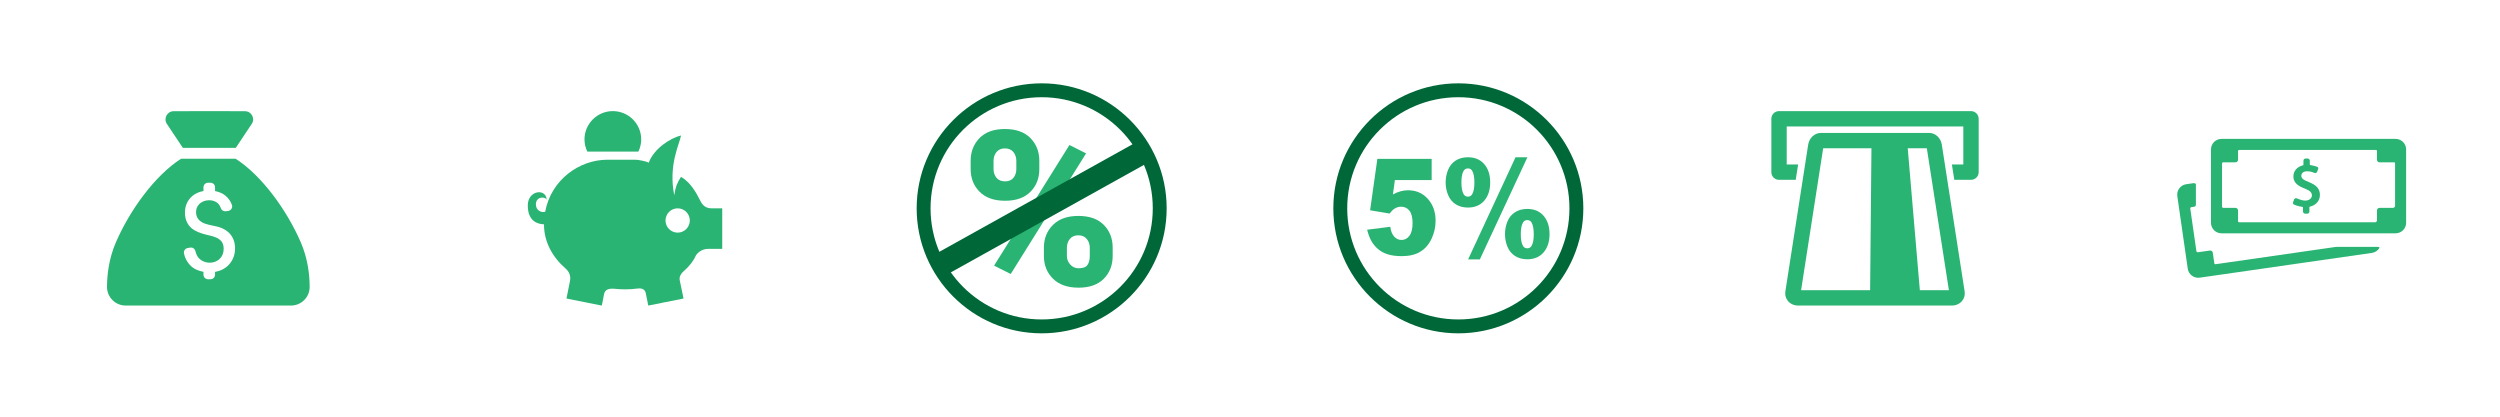 <?xml version="1.0" encoding="iso-8859-1"?>
<!-- Generator: Adobe Illustrator 18.1.1, SVG Export Plug-In . SVG Version: 6.00 Build 0)  -->
<svg version="1.1" id="Layer_1" xmlns="http://www.w3.org/2000/svg" xmlns:xlink="http://www.w3.org/1999/xlink" x="0px" y="0px"
	 viewBox="20.082 272.991 530.408 88.401" style="enable-background:new 20.082 272.991 530.408 88.401;" xml:space="preserve">
<g>
	<rect x="108.483" y="272.991" style="fill:none;" width="88.401" height="88.401"/>
	<g>
		<path style="fill:#29B473;" d="M171.028,317.192c-1.622,0-2.159-1.195-2.449-1.764c-0.751-1.47-1.939-3.72-4.013-4.916
			c-0.797,1.275-1.117,1.915-1.435,3.909c-1.275-6.462,1.1-10.788,1.444-12.698c-2.338,0.593-5.751,2.807-6.856,5.791
			c-0.574-0.34-2.294-0.636-2.803-0.636h-5.991c-5.867,0-11.901,4.192-13.178,11.043c-0.884,0.236-1.97-0.314-1.97-1.589
			c0-1.746,2.176-1.691,2.283-0.895c0-2.554-4.001-2.168-4.001,1.138c0,3.372,2.103,3.967,3.439,4.006
			c0,0.017-0.001,0.033-0.001,0.049c0,3.599,1.738,6.868,4.569,9.316c0.404,0.35,1.229,1.223,0.952,2.632
			c-0.278,1.408-0.75,3.744-0.75,3.744l7.482,1.497c0,0,0.273-1.093,0.459-2.294c0.186-1.199,1.15-1.37,2.284-1.264
			c0.718,0.065,1.448,0.118,2.192,0.118c0.908,0,1.796-0.064,2.664-0.176c0.507-0.067,1.512-0.089,1.743,0.975
			c0.23,1.063,0.529,2.64,0.529,2.64l7.482-1.496c0,0-0.643-2.981-0.811-3.887c-0.169-0.906,0.496-1.599,0.82-1.884
			c1.106-0.97,2.027-2.082,2.515-3.169c0.292-0.655,1.294-1.595,2.706-1.595c1.119,0,2.98,0,2.98,0v-8.595L171.028,317.192
			L171.028,317.192z M163.857,322.348c-1.424,0-2.578-1.155-2.578-2.578s1.155-2.578,2.578-2.578c1.423,0,2.578,1.155,2.578,2.578
			S165.28,322.348,163.857,322.348z M144.691,305.159c-0.375-0.784-0.602-1.652-0.602-2.578c0-3.323,2.693-6.016,6.016-6.016
			c3.323,0,6.017,2.693,6.017,6.016c0,0.926-0.227,1.795-0.602,2.578H144.691z"/>
	</g>
	<rect x="20.082" y="272.991" style="fill:none;" width="88.401" height="88.401"/>
	<g>
		<path style="fill:#29B473;" d="M44.684,324.373c-1.516,3.488-1.888,6.946-1.898,9.483c-0.005,2.19,1.773,3.963,3.963,3.963h17.731
			h17.335c2.19,0,3.969-1.773,3.963-3.963c-0.005-2.537-0.381-5.995-1.892-9.483c-2.938-6.767-8.254-14.144-13.822-17.706h-5.583
			h-5.979C52.932,310.229,47.617,317.605,44.684,324.373z M67.052,324.189c-0.589-0.723-1.6-1.031-2.512-1.239
			c-1.13-0.258-2.145-0.515-3.166-1.085c-0.654-0.367-1.169-0.882-1.526-1.531c-0.352-0.644-0.53-1.387-0.53-2.199
			c0-1.452,0.52-2.641,1.551-3.543c0.609-0.535,1.442-0.906,2.383-1.075v-0.793c0-0.535,0.436-0.966,0.966-0.966h0.525
			c0.535,0,0.966,0.436,0.966,0.966v0.803c0.872,0.169,1.65,0.51,2.229,0.996c0.619,0.51,1.07,1.164,1.348,1.937
			c0.203,0.57-0.169,1.189-0.773,1.278l-0.51,0.074c-0.461,0.07-0.912-0.203-1.06-0.644c-0.124-0.362-0.288-0.659-0.49-0.887
			c-0.461-0.52-1.189-0.813-1.997-0.813c-0.857,0-1.67,0.337-2.17,0.897c-0.411,0.461-0.609,0.991-0.609,1.62
			c0,0.614,0.173,1.139,0.515,1.546c0.714,0.857,1.882,1.095,3.012,1.323c0.659,0.134,1.343,0.272,1.932,0.53
			c0.629,0.278,1.155,0.624,1.556,1.025c0.401,0.401,0.718,0.887,0.936,1.442c0.213,0.55,0.327,1.155,0.327,1.799
			c0,1.407-0.456,2.596-1.353,3.543c-0.738,0.773-1.739,1.288-2.893,1.491v0.585c0,0.535-0.436,0.966-0.966,0.966h-0.525
			c-0.535,0-0.966-0.436-0.966-0.966v-0.609c-0.634-0.119-1.244-0.327-1.789-0.605c-0.644-0.332-1.204-0.872-1.67-1.605
			c-0.312-0.49-0.535-1.056-0.674-1.69c-0.114-0.535,0.243-1.056,0.783-1.149l0.525-0.089c0.5-0.089,0.981,0.223,1.105,0.714
			c0.149,0.58,0.347,1.031,0.595,1.348c0.555,0.714,1.472,1.139,2.452,1.139l0,0c0.169,0,0.332-0.015,0.496-0.035
			c0.704-0.104,1.328-0.436,1.769-0.936c0.461-0.525,0.694-1.189,0.694-1.967C67.537,325.116,67.374,324.581,67.052,324.189z"/>
		<path style="fill:#29B473;" d="M64.491,296.565h-0.01l0,0l-7.555,0.02c-1.382,0.005-2.205,1.546-1.437,2.695l3.389,5.083h5.603
			h0.02h5.603l3.389-5.083c0.768-1.149-0.054-2.69-1.437-2.695l-7.555-0.02l0,0C64.501,296.565,64.491,296.565,64.491,296.565z"/>
	</g>
	<rect x="373.687" y="272.991" style="fill:none;" width="88.401" height="88.401"/>
	<g>
		<g>
			<path style="fill:#29B473;" d="M438.252,296.565h-40.727c-0.9,0-1.629,0.73-1.629,1.629v11.321c0,0.9,0.73,1.629,1.629,1.629
				h3.544l0.507-3.258h-2.421v-8.063h37.469v8.063h-2.421c0.169,1.086,0.338,2.172,0.507,3.258h3.544c0.9,0,1.629-0.73,1.629-1.629
				v-11.321C439.88,297.294,439.151,296.565,438.252,296.565z"/>
			<path style="fill:#29B473;" d="M436.072,329.458c-1.337-8.6-2.674-17.199-4.012-25.798c-0.219-1.406-1.369-2.465-2.677-2.465
				h-8.736h-14.254c-1.308,0-2.458,1.06-2.677,2.465l-1.862,11.975c-0.997,6.406-1.993,12.812-2.989,19.218
				c-0.113,0.727,0.095,1.463,0.571,2.02c0.515,0.601,1.297,0.946,2.144,0.946h11.959h20.656c0.847,0,1.628-0.345,2.144-0.946
				c0.476-0.556,0.684-1.292,0.571-2.019L436.072,329.458z M416.854,334.56h-3.314h-11.331c0.955-6.142,1.91-12.283,2.865-18.425
				l1.817-11.683h10.243C417.039,314.489,416.947,324.525,416.854,334.56z M427.401,334.56c-0.858-10.035-1.713-20.071-2.571-30.107
				h4.055c1.323,8.501,2.644,17.003,3.966,25.505l0.715,4.602H427.401z"/>
		</g>
	</g>
	<rect x="196.885" y="272.991" style="fill:none;" width="88.401" height="88.401"/>
	<g>
		<g>
			<path style="fill:#006838;" d="M241.085,293.618c13.019,0,23.574,10.555,23.574,23.574s-10.555,23.574-23.574,23.574
				s-23.574-10.555-23.574-23.574S228.066,293.618,241.085,293.618 M241.085,290.671c-14.623,0-26.52,11.897-26.52,26.52
				s11.897,26.52,26.52,26.52c14.623,0,26.52-11.897,26.52-26.52S255.709,290.671,241.085,290.671L241.085,290.671z"/>
		</g>
		<g>
			<g>
				<path style="fill:#29B473;" d="M226.019,307.129c0-1.949,0.63-3.564,1.889-4.846c1.259-1.282,3.05-1.922,5.374-1.922
					c2.353,0,4.16,0.641,5.419,1.922c1.259,1.282,1.889,2.897,1.889,4.846v1.732c0,1.949-0.63,3.557-1.889,4.823
					c-1.259,1.267-3.051,1.9-5.374,1.9c-2.339,0-4.141-0.637-5.408-1.911c-1.267-1.274-1.9-2.878-1.9-4.813L226.019,307.129
					L226.019,307.129z M230.877,308.855c0,0.745,0.21,1.367,0.629,1.866c0.42,0.499,1.027,0.748,1.821,0.748
					c0.765,0,1.353-0.25,1.765-0.748c0.413-0.499,0.618-1.121,0.618-1.866v-1.72c0-0.744-0.21-1.374-0.63-1.888
					c-0.42-0.513-1.02-0.771-1.799-0.771c-0.765,0-1.357,0.258-1.777,0.771c-0.42,0.514-0.629,1.143-0.629,1.888v1.72H230.877z
					 M234.519,331.122l-3.53-1.776l15.988-25.59l3.53,1.776L234.519,331.122z M241.558,325.546c0-1.934,0.637-3.541,1.911-4.823
					c1.274-1.282,3.073-1.922,5.397-1.922c2.353,0,4.156,0.638,5.408,1.911c1.251,1.275,1.878,2.887,1.878,4.834v1.732
					c0,1.964-0.626,3.58-1.878,4.846c-1.252,1.267-3.039,1.9-5.363,1.9c-2.339,0-4.149-0.637-5.431-1.912
					c-1.282-1.274-1.922-2.885-1.922-4.834V325.546z M246.438,327.272c0,0.715,0.239,1.333,0.719,1.855
					c0.48,0.522,1.064,0.781,1.754,0.781c0.929,0,1.559-0.23,1.889-0.692c0.329-0.461,0.494-1.11,0.494-1.944v-1.72
					c0-0.73-0.214-1.352-0.641-1.866c-0.427-0.514-1.023-0.771-1.787-0.771c-0.78,0-1.38,0.257-1.799,0.771
					c-0.42,0.514-0.629,1.136-0.629,1.866L246.438,327.272L246.438,327.272z"/>
			</g>
		</g>
		
			<line style="fill:none;stroke:#006838;stroke-width:5;stroke-miterlimit:10;" x1="262.685" y1="305.169" x2="219.486" y2="329.214"/>
	</g>
	<rect x="462.089" y="272.991" style="fill:none;" width="88.401" height="88.401"/>
	<g id="Layer_5_1_">
		<g>
			<path style="fill:#29B473;" d="M515.922,325.37c-0.425,0.015-0.618,0.058-0.824,0.088c-7.608,1.094-18.819,2.707-24.985,3.595
				c-0.238,0.034-0.247-0.278-0.247-0.278l-0.314-2.18c-0.042-0.29-0.314-0.493-0.603-0.451l-2.496,0.359
				c0,0-0.331,0.083-0.38-0.252c-0.323-2.246-0.958-6.662-1.292-8.983c-0.049-0.343,0.303-0.343,0.303-0.343s0.43-0.062,0.574-0.083
				c0.36-0.05,0.314-0.543,0.314-0.543s0-3.128,0-4.171c0-0.282-0.464-0.282-0.464-0.282l-1.582,0.227
				c-1.222,0.176-2.073,1.313-1.897,2.535l2.215,15.397c0.176,1.222,1.313,2.073,2.535,1.897l36.55-5.259
				c0.675-0.097,1.236-0.489,1.575-1.025c0.05-0.08,0.005-0.23-0.292-0.248L515.922,325.37L515.922,325.37z"/>
			<path style="fill:#29B473;" d="M528.335,302.458h-36.927c-1.235,0-2.239,1.004-2.239,2.239v15.555
				c0,1.235,1.004,2.239,2.239,2.239h36.927c1.235,0,2.239-1.004,2.239-2.239v-15.555
				C530.574,303.463,529.57,302.458,528.335,302.458z M528.229,316.663c0,0.4-0.463,0.437-0.463,0.437h-2.845
				c-0.293,0-0.533,0.24-0.533,0.533v2.149c0,0-0.034,0.364-0.38,0.364c-7.223,0-21.574,0-28.892,0c-0.24,0-0.205-0.311-0.205-0.311
				v-2.202c0-0.293-0.24-0.533-0.533-0.533h-2.522c0,0-0.34,0.034-0.34-0.303c0-2.269,0-6.731,0-9.075
				c0-0.347,0.349-0.296,0.349-0.296h2.514c0.293,0,0.533-0.24,0.533-0.533v-1.836c0,0-0.048-0.252,0.259-0.252
				c7.305,0,21.729,0,28.972,0c0.285,0,0.246,0.23,0.246,0.23v1.858c0,0.293,0.24,0.533,0.533,0.533h3.059
				c0,0,0.25-0.024,0.25,0.176C528.229,309.976,528.229,314.398,528.229,316.663z"/>
			<path style="fill:#29B473;" d="M509.948,311.624c-1.246-0.5-1.607-0.802-1.607-1.348c0-0.437,0.331-0.947,1.263-0.947
				c0.825,0,1.457,0.325,1.463,0.328c0.067,0.035,0.141,0.054,0.215,0.054c0.18,0,0.34-0.109,0.406-0.278l0.226-0.579
				c0.079-0.211-0.041-0.395-0.193-0.461c-0.508-0.221-1.5-0.393-1.51-0.394c-0.016-0.003-0.071-0.015-0.071-0.08l-0.004-0.84
				c0-0.253-0.212-0.459-0.471-0.459h-0.406c-0.259,0-0.47,0.206-0.47,0.459l0.001,0.883c0,0.068-0.074,0.097-0.1,0.103
				c-1.253,0.298-2.036,1.216-2.036,2.374c0,1.443,1.193,2.095,2.481,2.585c1.03,0.404,1.45,0.814,1.45,1.415
				c0,0.654-0.595,1.111-1.447,1.111c-0.728,0-1.713-0.461-1.723-0.466c-0.063-0.029-0.13-0.045-0.199-0.045
				c-0.187,0-0.351,0.113-0.416,0.289l-0.216,0.586c-0.077,0.219,0.042,0.396,0.193,0.475c0.605,0.315,1.775,0.5,1.828,0.507
				c0.014,0.002,0.085,0.027,0.085,0.092v0.879c0,0.253,0.211,0.459,0.471,0.459h0.42c0.26,0,0.471-0.206,0.471-0.459v-0.926
				c0-0.087,0.064-0.094,0.077-0.097c1.335-0.3,2.157-1.277,2.157-2.502C512.286,313.085,511.586,312.271,509.948,311.624z"/>
		</g>
	</g>
	<rect x="285.286" y="272.991" style="fill:none;" width="88.401" height="88.401"/>
	<g>
		<g>
			<path style="fill:#006838;" d="M329.487,293.618c13.019,0,23.574,10.555,23.574,23.574s-10.555,23.574-23.574,23.574
				s-23.574-10.555-23.574-23.574S316.467,293.618,329.487,293.618 M329.487,290.671c-14.623,0-26.52,11.897-26.52,26.52
				s11.897,26.52,26.52,26.52c14.623,0,26.52-11.897,26.52-26.52S344.11,290.671,329.487,290.671L329.487,290.671z"/>
		</g>
		<g>
			<path style="fill:#29B473;" d="M312.306,306.701h11.522v4.498h-7.804l-0.417,3.045c0.54-0.295,1.074-0.516,1.602-0.664
				c0.528-0.147,1.05-0.222,1.567-0.222c1.747,0,3.165,0.614,4.253,1.841c1.088,1.227,1.632,2.773,1.632,4.636
				c0,1.31-0.28,2.57-0.84,3.778c-0.56,1.209-1.354,2.131-2.383,2.768c-1.029,0.637-2.346,0.955-3.95,0.955
				c-1.152,0-2.139-0.127-2.961-0.381c-0.822-0.254-1.521-0.632-2.097-1.135c-0.576-0.503-1.043-1.073-1.4-1.709
				c-0.357-0.636-0.655-1.43-0.893-2.38l4.909-0.623c0.119,0.913,0.397,1.608,0.834,2.083c0.437,0.475,0.957,0.712,1.561,0.712
				c0.675,0,1.233-0.298,1.674-0.893c0.441-0.595,0.661-1.483,0.661-2.664c0-1.208-0.223-2.094-0.667-2.657
				c-0.445-0.563-1.037-0.844-1.776-0.844c-0.469,0-0.921,0.134-1.358,0.401c-0.326,0.194-0.683,0.545-1.073,1.052l-4.134-0.692
				L312.306,306.701z"/>
			<path style="fill:#29B473;" d="M326.794,311.684c0-0.941,0.177-1.836,0.53-2.685c0.353-0.849,0.893-1.502,1.62-1.958
				c0.727-0.457,1.587-0.685,2.58-0.685c1.462,0,2.613,0.484,3.455,1.453c0.842,0.969,1.263,2.261,1.263,3.875
				c0,1.624-0.421,2.92-1.263,3.889c-0.842,0.969-1.994,1.453-3.455,1.453c-0.993,0-1.853-0.229-2.58-0.685
				c-0.727-0.457-1.267-1.109-1.62-1.958C326.971,313.534,326.794,312.634,326.794,311.684z M330.142,311.711
				c0,1.144,0.159,1.975,0.476,2.491c0.207,0.341,0.508,0.512,0.906,0.512c0.397,0,0.695-0.171,0.893-0.512
				c0.318-0.516,0.477-1.347,0.477-2.491c0-1.135-0.159-1.965-0.477-2.491c-0.199-0.332-0.496-0.498-0.893-0.498
				s-0.699,0.166-0.906,0.498C330.301,309.737,330.142,310.567,330.142,311.711z M341.624,306.355h2.518l-10.091,21.673h-2.491
				L341.624,306.355z M339.388,322.658c0-0.95,0.175-1.848,0.525-2.692c0.349-0.844,0.889-1.497,1.62-1.958
				c0.731-0.461,1.589-0.692,2.574-0.692c1.469,0,2.625,0.487,3.467,1.46c0.842,0.974,1.263,2.267,1.263,3.882
				s-0.421,2.909-1.263,3.882c-0.842,0.974-1.998,1.46-3.467,1.46c-0.985,0-1.843-0.231-2.574-0.692s-1.271-1.114-1.62-1.958
				C339.563,324.506,339.388,323.609,339.388,322.658z M342.736,322.686c0,1.144,0.159,1.974,0.477,2.491
				c0.199,0.332,0.496,0.498,0.893,0.498s0.699-0.166,0.906-0.498c0.318-0.517,0.476-1.347,0.476-2.491s-0.159-1.979-0.476-2.505
				c-0.207-0.332-0.509-0.498-0.906-0.498s-0.695,0.171-0.893,0.512C342.895,320.712,342.736,321.542,342.736,322.686z"/>
		</g>
	</g>
</g>
</svg>

